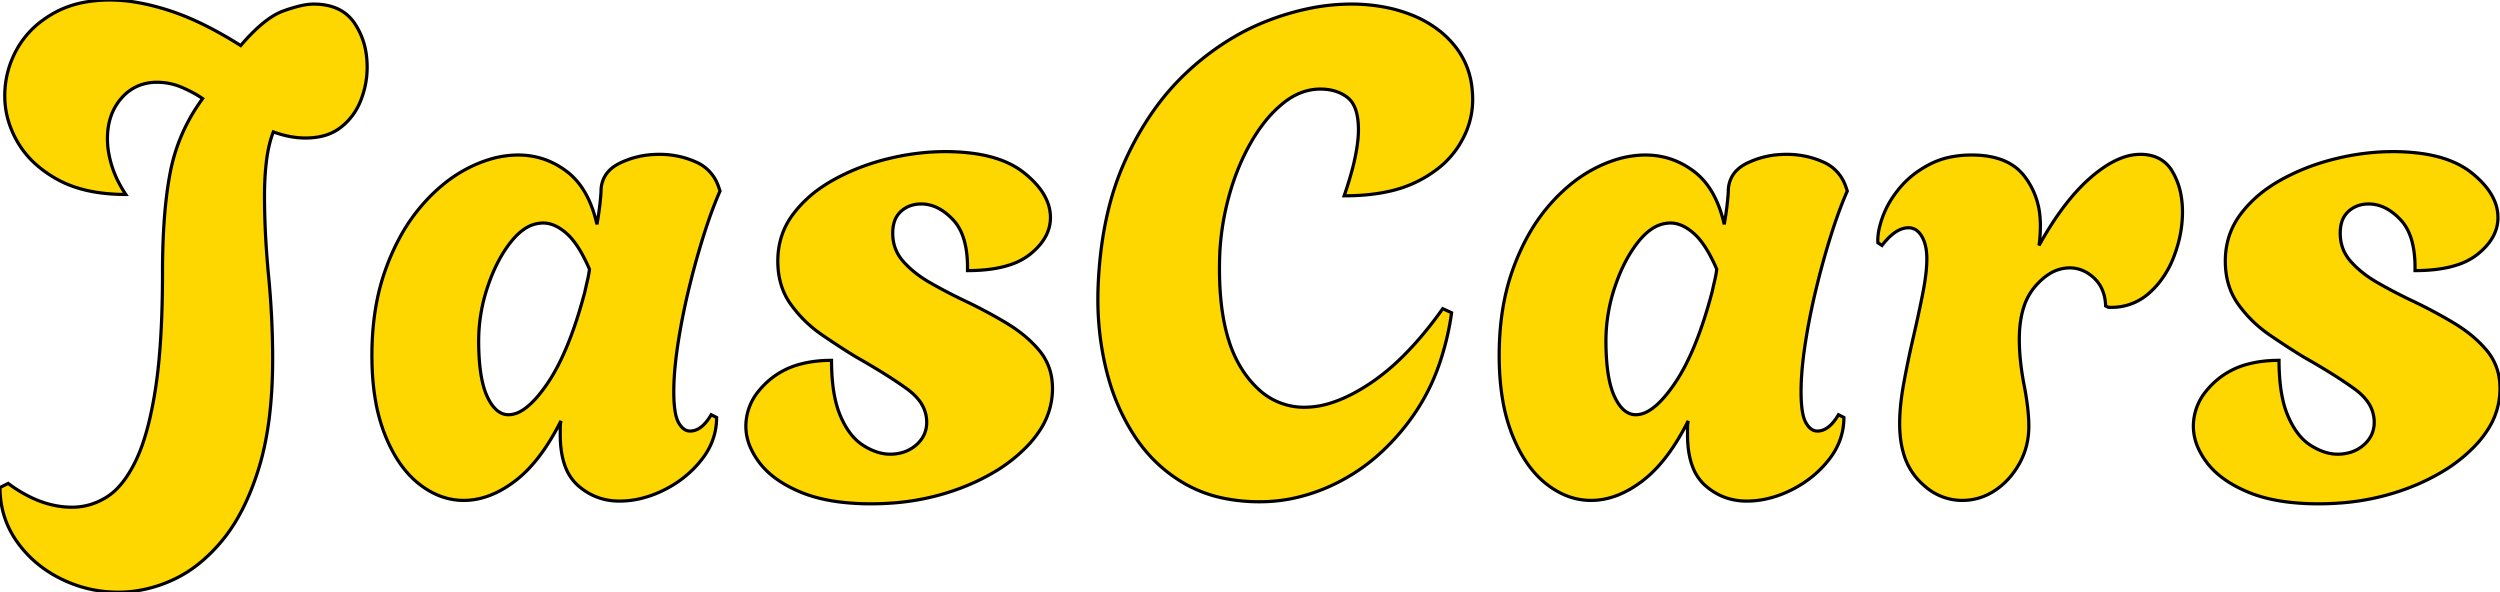 <svg width="735.402" height="174.201" viewBox="0 0 735.402 174.201" xmlns="http://www.w3.org/2000/svg"><g id="svgGroup" stroke-linecap="round" fill-rule="evenodd" font-size="9pt" stroke="#00000000" stroke-width="0.25mm" fill="#ffd700" style="stroke:#00000000;stroke-width:0.25mm;fill:#ffd700"><path d="M 0.002 143.401 L 2.402 142.201 A 40.111 40.111 0 0 0 9.709 146.585 Q 15.455 149.201 21.202 149.201 Q 26.602 149.201 31.402 146.201 A 17.387 17.387 0 0 0 35.12 143.004 Q 36.574 141.378 37.905 139.239 A 40.155 40.155 0 0 0 39.902 135.601 A 47.104 47.104 0 0 0 42.257 129.69 Q 43.29 126.542 44.152 122.77 A 120.9 120.9 0 0 0 45.702 114.601 A 147.06 147.06 0 0 0 46.898 104.49 Q 47.35 99.236 47.576 93.164 A 349.386 349.386 0 0 0 47.802 80.201 A 228.438 228.438 0 0 1 48.099 68.182 Q 48.397 62.545 48.993 57.686 A 102.256 102.256 0 0 1 50.102 50.601 Q 52.402 38.801 59.602 29.001 A 30.624 30.624 0 0 0 56.489 27.122 A 40.522 40.522 0 0 0 53.502 25.701 Q 50.002 24.201 46.202 24.201 A 14.18 14.18 0 0 0 40.583 25.286 A 13.449 13.449 0 0 0 35.702 28.901 Q 31.602 33.601 31.602 40.801 A 24.925 24.925 0 0 0 32.11 45.707 A 31.27 31.27 0 0 0 32.902 48.801 A 30.102 30.102 0 0 0 35.113 54.051 A 37.303 37.303 0 0 0 37.002 57.201 A 55.363 55.363 0 0 1 28.578 56.596 Q 24.083 55.903 20.344 54.416 A 29.838 29.838 0 0 1 17.102 52.901 A 34.558 34.558 0 0 1 10.575 48.364 A 26.762 26.762 0 0 1 5.302 42.001 Q 1.402 35.401 1.402 28.201 Q 1.402 21.001 4.902 14.601 A 26.404 26.404 0 0 1 12.703 5.861 A 32.805 32.805 0 0 1 15.402 4.101 A 28.995 28.995 0 0 1 24.498 0.73 A 40.67 40.67 0 0 1 32.402 0.001 A 46.551 46.551 0 0 1 40.11 0.682 Q 43.841 1.309 47.907 2.514 A 81.628 81.628 0 0 1 49.802 3.101 Q 58.047 5.763 67.619 11.449 A 136.866 136.866 0 0 1 70.802 13.401 A 62.58 62.58 0 0 1 74.629 9.279 Q 78.628 5.37 82.114 3.734 A 14.556 14.556 0 0 1 83.402 3.201 A 52.961 52.961 0 0 1 86.362 2.234 Q 89.245 1.392 91.306 1.236 A 11.88 11.88 0 0 1 92.202 1.201 Q 100.402 1.201 104.202 6.701 A 21.351 21.351 0 0 1 107.779 16.243 A 27.633 27.633 0 0 1 108.002 19.801 Q 108.002 24.801 106.102 29.601 Q 104.202 34.401 100.202 37.501 A 14.207 14.207 0 0 1 94.775 40.049 Q 92.715 40.549 90.304 40.596 A 25.846 25.846 0 0 1 89.802 40.601 A 22.908 22.908 0 0 1 87.321 40.46 A 28.921 28.921 0 0 1 85.502 40.201 Q 83.357 39.828 80.777 38.933 A 43.537 43.537 0 0 1 80.402 38.801 Q 79.046 42.288 78.44 46.902 A 49.126 49.126 0 0 0 78.402 47.201 A 77.152 77.152 0 0 0 77.893 53.348 A 96.085 96.085 0 0 0 77.802 57.601 A 228.884 228.884 0 0 0 78.271 71.937 A 279.02 279.02 0 0 0 79.002 81.101 Q 80.202 93.601 80.202 105.601 Q 80.202 124.401 76.202 137.501 Q 72.796 148.656 67.504 156.186 A 44.338 44.338 0 0 1 65.602 158.701 A 47.868 47.868 0 0 1 58.88 165.515 A 36.732 36.732 0 0 1 51.002 170.501 A 39.468 39.468 0 0 1 39.399 173.908 A 36.229 36.229 0 0 1 34.802 174.201 Q 25.802 174.201 17.802 170.201 Q 9.802 166.201 4.902 159.201 Q 0.002 152.201 0.002 143.401 Z M 424.402 90.801 L 427.002 92.001 A 80.427 80.427 0 0 1 423.203 107.643 A 60.699 60.699 0 0 1 415.602 122.401 A 66.115 66.115 0 0 1 404.721 134.452 A 55.5 55.5 0 0 1 394.902 141.201 A 53.553 53.553 0 0 1 379.832 146.701 A 47.753 47.753 0 0 1 370.602 147.601 A 52.364 52.364 0 0 1 360.247 146.624 A 38.67 38.67 0 0 1 348.902 142.501 Q 339.802 137.401 333.902 128.501 A 61.128 61.128 0 0 1 326.274 111.944 A 71.189 71.189 0 0 1 325.302 108.301 A 87.339 87.339 0 0 1 322.95 87.934 A 95.616 95.616 0 0 1 323.002 84.801 Q 323.76 64.15 330.26 48.884 A 73.494 73.494 0 0 1 331.002 47.201 A 89.68 89.68 0 0 1 339.724 31.994 A 71.839 71.839 0 0 1 349.202 21.201 A 77.985 77.985 0 0 1 364.324 10.122 A 68.097 68.097 0 0 1 372.902 6.101 A 75.295 75.295 0 0 1 386.523 2.207 A 60.713 60.713 0 0 1 397.402 1.201 A 52.277 52.277 0 0 1 408.016 2.238 A 42.784 42.784 0 0 1 415.502 4.501 A 32.448 32.448 0 0 1 423.57 9.162 A 28.083 28.083 0 0 1 428.402 14.101 A 23.333 23.333 0 0 1 432.956 25.461 A 30.628 30.628 0 0 1 433.202 29.401 A 24.322 24.322 0 0 1 430.283 40.857 A 30.034 30.034 0 0 1 429.102 42.901 A 26.727 26.727 0 0 1 422.349 50.078 A 36.522 36.522 0 0 1 416.702 53.501 A 35.951 35.951 0 0 1 408.701 56.267 Q 404.839 57.142 400.318 57.443 A 74.092 74.092 0 0 1 395.402 57.601 Q 397.086 52.701 398.067 48.739 A 64.364 64.364 0 0 0 398.602 46.401 Q 399.358 42.773 399.542 39.944 A 26.823 26.823 0 0 0 399.602 38.201 Q 399.602 31.201 396.402 28.701 Q 393.202 26.201 388.402 26.201 Q 382.602 26.201 377.402 30.401 A 34.833 34.833 0 0 0 372.043 35.862 A 47.722 47.722 0 0 0 368.102 41.701 Q 364.002 48.801 361.602 57.401 Q 359.202 66.001 358.802 74.801 Q 358.253 90.025 361.467 100.17 A 35.315 35.315 0 0 0 365.202 108.401 A 29.563 29.563 0 0 0 370.112 114.412 A 19.568 19.568 0 0 0 383.802 119.801 A 25.719 25.719 0 0 0 391.565 118.519 Q 397.116 116.763 403.302 112.601 A 64.398 64.398 0 0 0 412.277 105.209 Q 416.384 101.199 420.445 96.074 A 128.975 128.975 0 0 0 424.402 90.801 Z M 247.535 147.727 A 74.683 74.683 0 0 0 256.202 148.201 A 84.078 84.078 0 0 0 262.397 147.976 A 70.989 70.989 0 0 0 282.802 143.501 A 63.155 63.155 0 0 0 292.617 138.767 A 45.508 45.508 0 0 0 302.302 131.101 A 31.298 31.298 0 0 0 305.748 126.793 A 22.16 22.16 0 0 0 309.602 114.401 A 21.414 21.414 0 0 0 309.509 112.387 A 16.508 16.508 0 0 0 305.802 103.201 Q 302.002 98.601 296.002 95.001 A 131.879 131.879 0 0 0 294.107 93.885 A 146.65 146.65 0 0 0 283.202 88.201 Q 278.202 85.801 273.502 83.101 Q 268.802 80.401 265.702 76.901 Q 262.602 73.401 262.602 68.601 A 14.136 14.136 0 0 1 262.609 68.145 Q 262.653 66.772 262.968 65.625 A 7.062 7.062 0 0 1 265.002 62.201 A 8.077 8.077 0 0 1 268.01 60.445 A 9.69 9.69 0 0 1 271.002 60.001 A 10.421 10.421 0 0 1 273.075 60.208 Q 275.326 60.664 277.45 62.122 A 18.162 18.162 0 0 1 280.402 64.701 Q 284.611 69.196 284.611 78.724 A 44.717 44.717 0 0 1 284.602 79.601 Q 292.164 79.601 297.346 77.815 A 18.73 18.73 0 0 0 303.002 74.801 A 24.351 24.351 0 0 0 303.529 74.367 Q 309.002 69.731 309.002 64.001 A 12.727 12.727 0 0 0 307.898 58.847 Q 306.893 56.552 304.972 54.351 A 28.609 28.609 0 0 0 301.202 50.801 Q 295.718 46.441 286.476 45.147 A 61.261 61.261 0 0 0 278.002 44.601 A 65.07 65.07 0 0 0 274.654 44.687 A 72.343 72.343 0 0 0 261.202 46.701 Q 252.602 48.801 245.202 52.901 A 43.206 43.206 0 0 0 241.269 55.357 A 35.124 35.124 0 0 0 233.302 63.001 Q 228.802 69.001 228.802 76.801 Q 228.802 84.201 232.602 89.501 Q 236.402 94.801 241.802 98.501 Q 247.202 102.201 251.802 105.001 A 237.706 237.706 0 0 1 257.228 108.158 Q 262.817 111.515 266.802 114.401 A 22.029 22.029 0 0 1 267.17 114.673 Q 268.918 115.995 270.104 117.454 A 10.457 10.457 0 0 1 272.602 124.201 A 8.606 8.606 0 0 1 271.753 128.032 A 9.115 9.115 0 0 1 269.502 130.901 A 10.589 10.589 0 0 1 265.601 133.065 A 12.937 12.937 0 0 1 261.802 133.601 Q 258.002 133.601 253.902 131.001 Q 249.802 128.401 247.202 122.301 A 27.106 27.106 0 0 1 245.785 117.896 Q 245.177 115.321 244.882 112.253 A 65.376 65.376 0 0 1 244.602 106.001 Q 239.697 106.001 235.65 107.056 A 23.042 23.042 0 0 0 226.202 111.901 A 24.045 24.045 0 0 0 223.222 114.963 A 16.259 16.259 0 0 0 219.402 125.401 A 15.631 15.631 0 0 0 220.887 131.945 A 22.3 22.3 0 0 0 223.402 136.101 A 20.651 20.651 0 0 0 225.128 138.101 Q 229.006 142.066 235.602 144.801 Q 240.743 146.932 247.535 147.727 Z M 673.335 147.727 A 74.683 74.683 0 0 0 682.002 148.201 A 84.078 84.078 0 0 0 688.197 147.976 A 70.989 70.989 0 0 0 708.602 143.501 A 63.155 63.155 0 0 0 718.417 138.767 A 45.508 45.508 0 0 0 728.102 131.101 A 31.298 31.298 0 0 0 731.548 126.793 A 22.16 22.16 0 0 0 735.402 114.401 A 21.414 21.414 0 0 0 735.309 112.387 A 16.508 16.508 0 0 0 731.602 103.201 Q 727.802 98.601 721.802 95.001 A 131.879 131.879 0 0 0 719.907 93.885 A 146.65 146.65 0 0 0 709.002 88.201 Q 704.002 85.801 699.302 83.101 Q 694.602 80.401 691.502 76.901 Q 688.402 73.401 688.402 68.601 A 14.136 14.136 0 0 1 688.409 68.145 Q 688.453 66.772 688.768 65.625 A 7.062 7.062 0 0 1 690.802 62.201 A 8.077 8.077 0 0 1 693.81 60.445 A 9.69 9.69 0 0 1 696.802 60.001 A 10.421 10.421 0 0 1 698.875 60.208 Q 701.126 60.664 703.25 62.122 A 18.162 18.162 0 0 1 706.202 64.701 Q 710.411 69.196 710.411 78.724 A 44.717 44.717 0 0 1 710.402 79.601 Q 717.964 79.601 723.146 77.815 A 18.73 18.73 0 0 0 728.802 74.801 A 24.351 24.351 0 0 0 729.329 74.367 Q 734.802 69.731 734.802 64.001 A 12.727 12.727 0 0 0 733.698 58.847 Q 732.693 56.552 730.772 54.351 A 28.609 28.609 0 0 0 727.002 50.801 Q 721.518 46.441 712.276 45.147 A 61.261 61.261 0 0 0 703.802 44.601 A 65.07 65.07 0 0 0 700.454 44.687 A 72.343 72.343 0 0 0 687.002 46.701 Q 678.402 48.801 671.002 52.901 A 43.206 43.206 0 0 0 667.069 55.357 A 35.124 35.124 0 0 0 659.102 63.001 Q 654.602 69.001 654.602 76.801 Q 654.602 84.201 658.402 89.501 Q 662.202 94.801 667.602 98.501 Q 673.002 102.201 677.602 105.001 A 237.706 237.706 0 0 1 683.028 108.158 Q 688.617 111.515 692.602 114.401 A 22.029 22.029 0 0 1 692.97 114.673 Q 694.718 115.995 695.904 117.454 A 10.457 10.457 0 0 1 698.402 124.201 A 8.606 8.606 0 0 1 697.553 128.032 A 9.115 9.115 0 0 1 695.302 130.901 A 10.589 10.589 0 0 1 691.401 133.065 A 12.937 12.937 0 0 1 687.602 133.601 Q 683.802 133.601 679.702 131.001 Q 675.602 128.401 673.002 122.301 A 27.106 27.106 0 0 1 671.585 117.896 Q 670.977 115.321 670.682 112.253 A 65.376 65.376 0 0 1 670.402 106.001 Q 665.497 106.001 661.45 107.056 A 23.042 23.042 0 0 0 652.002 111.901 A 24.045 24.045 0 0 0 649.022 114.963 A 16.259 16.259 0 0 0 645.202 125.401 A 15.631 15.631 0 0 0 646.687 131.945 A 22.3 22.3 0 0 0 649.202 136.101 A 20.651 20.651 0 0 0 650.928 138.101 Q 654.806 142.066 661.402 144.801 Q 666.543 146.932 673.335 147.727 Z M 211.402 55.001 L 211.802 56.201 Q 209.402 61.601 207.002 69.201 A 234.777 234.777 0 0 0 203.108 83.037 A 260.31 260.31 0 0 0 202.602 85.101 A 195.196 195.196 0 0 0 199.714 99.319 A 176.858 176.858 0 0 0 199.402 101.301 A 122.19 122.19 0 0 0 198.671 106.958 Q 198.348 110.047 198.248 112.784 A 65.766 65.766 0 0 0 198.202 115.201 Q 198.202 121.801 199.602 124.301 A 7.292 7.292 0 0 0 200.364 125.424 Q 200.849 126.003 201.394 126.339 A 3.01 3.01 0 0 0 203.002 126.801 Q 206.347 126.801 209.112 122.154 A 20.681 20.681 0 0 0 209.202 122.001 L 210.802 122.801 Q 210.802 129.601 206.402 135.201 Q 202.002 140.801 195.402 144.101 A 31.783 31.783 0 0 1 187.977 146.769 A 26.953 26.953 0 0 1 182.202 147.401 Q 175.202 147.401 170.002 142.801 A 13.808 13.808 0 0 1 166.269 137.214 Q 164.802 133.326 164.802 127.801 L 164.802 125.801 Q 164.802 124.801 165.002 123.801 A 71.409 71.409 0 0 1 160.7 131.306 Q 158.194 135.088 155.467 137.938 A 33.864 33.864 0 0 1 151.502 141.501 Q 144.02 147.187 136.438 147.201 A 20.266 20.266 0 0 1 136.402 147.201 Q 129.402 147.201 123.202 142.301 Q 117.002 137.401 113.202 127.801 A 50.64 50.64 0 0 1 110.474 117.922 Q 109.636 113.159 109.453 107.708 A 92.479 92.479 0 0 1 109.402 104.601 Q 109.402 90.601 113.302 79.601 A 66.986 66.986 0 0 1 118.07 69.017 A 52.457 52.457 0 0 1 123.602 61.001 A 51.281 51.281 0 0 1 130.686 54.014 A 40.756 40.756 0 0 1 137.602 49.501 A 37.619 37.619 0 0 1 144.639 46.701 A 28.747 28.747 0 0 1 152.402 45.601 Q 160.402 45.601 166.802 50.501 Q 172.378 54.77 174.918 63.367 A 42.151 42.151 0 0 1 175.602 66.001 Q 176.202 62.601 176.502 59.801 A 117.323 117.323 0 0 0 176.626 58.587 Q 176.771 57.086 176.796 56.302 A 9.372 9.372 0 0 0 176.802 56.001 A 8.759 8.759 0 0 1 178.1 51.569 Q 179.476 49.387 182.302 48.001 A 25.724 25.724 0 0 1 192.321 45.447 A 30.48 30.48 0 0 1 194.002 45.401 Q 199.602 45.401 204.602 47.601 A 12.012 12.012 0 0 1 211.226 54.52 A 14.785 14.785 0 0 1 211.402 55.001 Z M 543.002 55.001 L 543.402 56.201 Q 541.002 61.601 538.602 69.201 A 234.777 234.777 0 0 0 534.708 83.037 A 260.31 260.31 0 0 0 534.202 85.101 A 195.196 195.196 0 0 0 531.314 99.319 A 176.858 176.858 0 0 0 531.002 101.301 A 122.19 122.19 0 0 0 530.271 106.958 Q 529.948 110.047 529.848 112.784 A 65.766 65.766 0 0 0 529.802 115.201 Q 529.802 121.801 531.202 124.301 A 7.292 7.292 0 0 0 531.964 125.424 Q 532.449 126.003 532.994 126.339 A 3.01 3.01 0 0 0 534.602 126.801 Q 537.947 126.801 540.712 122.154 A 20.681 20.681 0 0 0 540.802 122.001 L 542.402 122.801 Q 542.402 129.601 538.002 135.201 Q 533.602 140.801 527.002 144.101 A 31.783 31.783 0 0 1 519.577 146.769 A 26.953 26.953 0 0 1 513.802 147.401 Q 506.802 147.401 501.602 142.801 A 13.808 13.808 0 0 1 497.869 137.214 Q 496.402 133.326 496.402 127.801 L 496.402 125.801 Q 496.402 124.801 496.602 123.801 A 71.409 71.409 0 0 1 492.3 131.306 Q 489.794 135.088 487.067 137.938 A 33.864 33.864 0 0 1 483.102 141.501 Q 475.62 147.187 468.038 147.201 A 20.266 20.266 0 0 1 468.002 147.201 Q 461.002 147.201 454.802 142.301 Q 448.602 137.401 444.802 127.801 A 50.64 50.64 0 0 1 442.074 117.922 Q 441.236 113.159 441.053 107.708 A 92.479 92.479 0 0 1 441.002 104.601 Q 441.002 90.601 444.902 79.601 A 66.986 66.986 0 0 1 449.67 69.017 A 52.457 52.457 0 0 1 455.202 61.001 A 51.281 51.281 0 0 1 462.286 54.014 A 40.756 40.756 0 0 1 469.202 49.501 A 37.619 37.619 0 0 1 476.239 46.701 A 28.747 28.747 0 0 1 484.002 45.601 Q 492.002 45.601 498.402 50.501 Q 503.978 54.77 506.518 63.367 A 42.151 42.151 0 0 1 507.202 66.001 Q 507.802 62.601 508.102 59.801 A 117.323 117.323 0 0 0 508.226 58.587 Q 508.371 57.086 508.396 56.302 A 9.372 9.372 0 0 0 508.402 56.001 A 8.759 8.759 0 0 1 509.7 51.569 Q 511.076 49.387 513.902 48.001 A 25.724 25.724 0 0 1 523.921 45.447 A 30.48 30.48 0 0 1 525.602 45.401 Q 531.202 45.401 536.202 47.601 A 12.012 12.012 0 0 1 542.826 54.52 A 14.785 14.785 0 0 1 543.002 55.001 Z M 553.602 72.201 L 552.402 71.401 Q 552.241 68.834 553.239 65.495 A 30.598 30.598 0 0 1 553.802 63.801 A 27.018 27.018 0 0 1 556.852 57.893 A 33.275 33.275 0 0 1 558.802 55.301 A 26.871 26.871 0 0 1 564.671 50.078 A 32.815 32.815 0 0 1 567.502 48.401 A 23.701 23.701 0 0 1 574.667 46.028 A 31.936 31.936 0 0 1 580.002 45.601 Q 587.106 45.601 591.605 48.34 A 14.163 14.163 0 0 1 595.402 51.701 A 22.362 22.362 0 0 1 600.082 63.742 A 28.839 28.839 0 0 1 600.202 66.401 A 42.478 42.478 0 0 1 600.146 68.557 A 47.265 47.265 0 0 1 600.102 69.301 A 39.172 39.172 0 0 1 599.85 71.849 A 35.758 35.758 0 0 1 599.802 72.201 Q 607.002 59.201 614.902 52.301 A 39.109 39.109 0 0 1 619.481 48.821 Q 621.97 47.225 624.341 46.373 A 15.521 15.521 0 0 1 629.602 45.401 A 12.888 12.888 0 0 1 633.436 45.939 A 9.689 9.689 0 0 1 639.002 50.401 A 20.642 20.642 0 0 1 641.58 57.432 A 28.032 28.032 0 0 1 642.002 62.401 A 35.324 35.324 0 0 1 640.476 72.523 A 41.879 41.879 0 0 1 639.502 75.401 A 28.121 28.121 0 0 1 635.219 83.033 A 25.43 25.43 0 0 1 632.102 86.301 A 16.44 16.44 0 0 1 621.231 90.406 Q 621.026 90.41 620.82 90.41 A 21.641 21.641 0 0 1 620.202 90.401 L 619.402 90.001 Q 619.202 84.801 616.002 81.801 A 11.559 11.559 0 0 0 612.938 79.698 A 9.77 9.77 0 0 0 608.802 78.801 A 11.208 11.208 0 0 0 602.714 80.655 Q 601.1 81.678 599.559 83.267 A 23.503 23.503 0 0 0 598.702 84.201 A 17.422 17.422 0 0 0 595.328 90.318 Q 594.002 94.382 594.002 99.801 A 63.097 63.097 0 0 0 594.445 107.092 A 81.304 81.304 0 0 0 595.402 113.201 A 93.436 93.436 0 0 1 596.241 118.192 Q 596.557 120.467 596.695 122.463 A 42.707 42.707 0 0 1 596.802 125.401 Q 596.802 131.401 594.002 136.401 Q 591.202 141.401 586.802 144.301 Q 582.402 147.201 577.202 147.201 A 16.519 16.519 0 0 1 566.386 143.164 A 22.988 22.988 0 0 1 564.402 141.301 A 19.25 19.25 0 0 1 559.912 133.248 Q 559.045 130.25 558.855 126.658 A 38.997 38.997 0 0 1 558.802 124.601 A 53.672 53.672 0 0 1 559.032 119.783 Q 559.253 117.331 559.688 114.629 A 91.999 91.999 0 0 1 560.002 112.801 A 286.994 286.994 0 0 1 562.752 99.516 A 311.503 311.503 0 0 1 562.802 99.301 Q 564.402 92.401 565.602 86.301 A 82.249 82.249 0 0 0 566.285 82.355 Q 566.56 80.48 566.688 78.86 A 33.718 33.718 0 0 0 566.802 76.201 A 19.115 19.115 0 0 0 566.629 73.542 Q 566.439 72.197 566.043 71.087 A 8.854 8.854 0 0 0 565.302 69.501 A 6.456 6.456 0 0 0 564.332 68.237 A 4.018 4.018 0 0 0 561.402 67.001 Q 557.827 67.001 554.075 71.603 A 26.976 26.976 0 0 0 553.602 72.201 Z M 149.602 122.001 A 7.375 7.375 0 0 0 153.198 120.963 Q 156.906 118.895 161.102 112.701 Q 167.402 103.401 172.002 86.001 A 289.559 289.559 0 0 1 172.789 82.554 A 266.831 266.831 0 0 1 172.802 82.501 Q 173.202 80.801 173.402 79.201 A 52.748 52.748 0 0 0 171.475 75.186 Q 169.407 71.334 167.219 69.184 A 13.623 13.623 0 0 0 166.702 68.701 A 15.563 15.563 0 0 0 164.429 67.008 Q 162.093 65.601 159.802 65.601 A 9.802 9.802 0 0 0 154.398 67.278 Q 152.95 68.215 151.571 69.677 A 21.731 21.731 0 0 0 150.502 70.901 Q 146.233 76.162 143.542 84.084 A 59.695 59.695 0 0 0 143.502 84.201 A 49.88 49.88 0 0 0 140.805 99.701 A 47.408 47.408 0 0 0 140.802 100.201 A 77.516 77.516 0 0 0 141 105.945 Q 141.505 112.719 143.302 116.601 Q 145.802 122.001 149.602 122.001 Z M 481.202 122.001 A 7.375 7.375 0 0 0 484.798 120.963 Q 488.506 118.895 492.702 112.701 Q 499.002 103.401 503.602 86.001 A 289.559 289.559 0 0 1 504.389 82.554 A 266.831 266.831 0 0 1 504.402 82.501 Q 504.802 80.801 505.002 79.201 A 52.748 52.748 0 0 0 503.075 75.186 Q 501.007 71.334 498.819 69.184 A 13.623 13.623 0 0 0 498.302 68.701 A 15.563 15.563 0 0 0 496.029 67.008 Q 493.693 65.601 491.402 65.601 A 9.802 9.802 0 0 0 485.998 67.278 Q 484.55 68.215 483.171 69.677 A 21.731 21.731 0 0 0 482.102 70.901 Q 477.833 76.162 475.142 84.084 A 59.695 59.695 0 0 0 475.102 84.201 A 49.88 49.88 0 0 0 472.405 99.701 A 47.408 47.408 0 0 0 472.402 100.201 A 77.516 77.516 0 0 0 472.6 105.945 Q 473.105 112.719 474.902 116.601 Q 477.402 122.001 481.202 122.001 Z" vector-effect="non-scaling-stroke"/></g></svg>